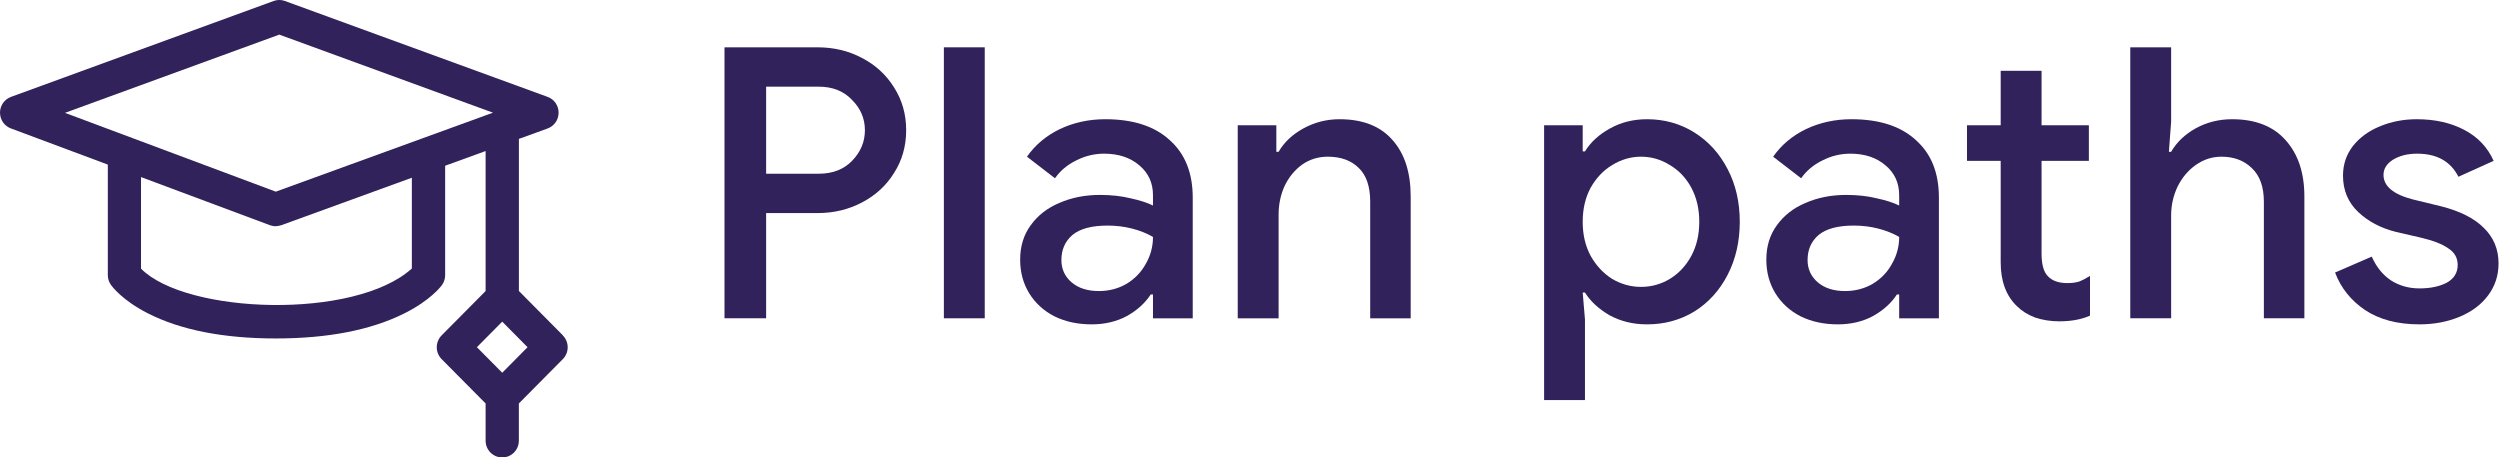 <svg width="164" height="30" viewBox="0 0 164 30" fill="none" xmlns="http://www.w3.org/2000/svg">
<g clip-path="url(#clip0_6_13594)">
<path d="M36.924 21.997L34.04 19.089V9.111L35.925 8.428C36.355 8.271 36.645 7.858 36.645 7.392C36.645 6.929 36.359 6.513 35.925 6.356L18.691 0.065C18.451 -0.024 18.187 -0.024 17.95 0.065L0.72 6.356C0.289 6.516 0 6.926 0 7.388C0 7.851 0.282 8.264 0.713 8.424L7.073 10.798V18.047C7.073 18.271 7.14 18.492 7.27 18.677C7.341 18.78 8.005 19.694 9.709 20.559C11.858 21.652 14.678 22.203 18.091 22.203C21.504 22.203 24.335 21.652 26.516 20.563C28.235 19.705 28.923 18.798 28.993 18.698C29.131 18.509 29.202 18.282 29.202 18.05V10.872L31.856 9.908V19.093L28.972 22C28.767 22.207 28.651 22.488 28.651 22.78C28.651 23.072 28.767 23.353 28.972 23.559L31.856 26.467V28.908C31.856 29.517 32.343 30.008 32.946 30.008C33.55 30.008 34.037 29.517 34.037 28.908V26.467L36.92 23.559C37.347 23.129 37.347 22.435 36.92 22.004L36.924 21.997ZM18.321 2.271L32.339 7.392L18.091 12.573L4.263 7.403L18.321 2.271ZM27.017 17.613C23.287 20.997 12.204 20.609 9.25 17.623V11.616L17.707 14.773C17.841 14.794 17.968 14.912 18.455 14.773L27.017 11.659V17.605V17.613ZM32.946 24.452L31.284 22.776L32.946 21.1L34.608 22.776L32.946 24.452Z" fill="#31225C"/>
</g>
<path d="M158.716 21.278C157.276 21.278 156.085 20.963 155.141 20.334C154.214 19.705 153.56 18.886 153.18 17.877L155.588 16.834C155.886 17.512 156.308 18.034 156.854 18.398C157.4 18.745 158.021 18.919 158.716 18.919C159.428 18.919 160.024 18.795 160.504 18.547C160.984 18.282 161.224 17.893 161.224 17.38C161.224 16.916 161.017 16.552 160.603 16.288C160.206 16.006 159.577 15.766 158.716 15.568L157.202 15.22C156.192 14.972 155.356 14.533 154.694 13.904C154.032 13.275 153.701 12.481 153.701 11.521C153.701 10.792 153.916 10.147 154.347 9.584C154.793 9.021 155.381 8.591 156.109 8.293C156.854 7.979 157.665 7.821 158.542 7.821C159.734 7.821 160.769 8.053 161.646 8.516C162.54 8.98 163.185 9.659 163.582 10.552L161.273 11.595C160.76 10.585 159.858 10.081 158.567 10.081C157.938 10.081 157.409 10.213 156.978 10.478C156.565 10.743 156.358 11.074 156.358 11.471C156.358 12.216 157.003 12.754 158.294 13.085L160.131 13.532C161.373 13.846 162.308 14.318 162.937 14.947C163.582 15.576 163.905 16.354 163.905 17.281C163.905 18.075 163.673 18.779 163.21 19.391C162.763 19.987 162.142 20.45 161.348 20.781C160.553 21.112 159.676 21.278 158.716 21.278Z" fill="#31225C"/>
<path d="M139.746 3.104H142.427V7.97L142.279 9.956H142.427C142.792 9.327 143.33 8.814 144.041 8.417C144.77 8.019 145.564 7.821 146.425 7.821C147.964 7.821 149.139 8.284 149.95 9.211C150.761 10.121 151.167 11.346 151.167 12.886V20.88H148.51V13.233C148.51 12.257 148.245 11.52 147.716 11.024C147.203 10.527 146.541 10.279 145.73 10.279C145.117 10.279 144.554 10.461 144.041 10.825C143.545 11.172 143.147 11.644 142.85 12.24C142.568 12.836 142.427 13.465 142.427 14.127V20.88H139.746V3.104Z" fill="#31225C"/>
<path d="M135.093 21.079C134.53 21.079 134.001 20.996 133.504 20.831C133.024 20.649 132.627 20.4 132.312 20.086C131.601 19.407 131.245 18.447 131.245 17.206V10.552H129.035V8.218H131.245V4.643H133.926V8.218H137.03V10.552H133.926V16.635C133.926 17.33 134.059 17.818 134.323 18.1C134.605 18.414 135.035 18.571 135.614 18.571C135.912 18.571 136.169 18.538 136.384 18.472C136.599 18.389 136.839 18.265 137.104 18.1V20.706C136.541 20.955 135.871 21.079 135.093 21.079Z" fill="#31225C"/>
<path d="M120.564 21.278C119.653 21.278 118.842 21.104 118.13 20.756C117.419 20.392 116.864 19.887 116.467 19.242C116.07 18.596 115.871 17.86 115.871 17.032C115.871 16.155 116.103 15.402 116.566 14.773C117.03 14.127 117.659 13.639 118.453 13.308C119.248 12.961 120.133 12.787 121.11 12.787C121.855 12.787 122.525 12.861 123.121 13.01C123.733 13.143 124.221 13.3 124.586 13.482V12.812C124.586 12.001 124.288 11.347 123.692 10.85C123.096 10.337 122.326 10.081 121.383 10.081C120.737 10.081 120.125 10.23 119.546 10.527C118.966 10.809 118.503 11.198 118.155 11.694L116.318 10.279C116.864 9.501 117.584 8.897 118.478 8.467C119.388 8.036 120.381 7.821 121.457 7.821C123.278 7.821 124.685 8.276 125.678 9.187C126.688 10.081 127.192 11.338 127.192 12.961V20.881H124.586V19.317H124.437C124.072 19.879 123.551 20.351 122.872 20.732C122.194 21.096 121.424 21.278 120.564 21.278ZM121.035 19.093C121.697 19.093 122.301 18.936 122.848 18.621C123.394 18.29 123.816 17.852 124.114 17.305C124.428 16.759 124.586 16.172 124.586 15.543C124.188 15.311 123.733 15.129 123.22 14.996C122.707 14.864 122.169 14.798 121.606 14.798C120.564 14.798 119.794 15.005 119.297 15.418C118.817 15.832 118.577 16.378 118.577 17.057C118.577 17.653 118.801 18.141 119.248 18.522C119.695 18.903 120.29 19.093 121.035 19.093Z" fill="#31225C"/>
<path d="M101.293 8.219H103.825V9.932H103.974C104.338 9.336 104.876 8.839 105.588 8.442C106.316 8.028 107.136 7.821 108.046 7.821C109.188 7.821 110.223 8.111 111.15 8.69C112.076 9.27 112.805 10.072 113.334 11.098C113.864 12.108 114.129 13.258 114.129 14.55C114.129 15.841 113.864 16.999 113.334 18.025C112.805 19.052 112.076 19.854 111.15 20.434C110.223 20.997 109.188 21.278 108.046 21.278C107.136 21.278 106.316 21.079 105.588 20.682C104.876 20.268 104.338 19.772 103.974 19.192H103.825L103.974 20.955V26.243H101.293V8.219ZM107.649 18.82C108.327 18.82 108.956 18.646 109.536 18.299C110.132 17.934 110.603 17.43 110.951 16.784C111.298 16.139 111.472 15.394 111.472 14.55C111.472 13.705 111.298 12.961 110.951 12.315C110.603 11.67 110.132 11.173 109.536 10.825C108.956 10.461 108.327 10.279 107.649 10.279C106.987 10.279 106.358 10.461 105.762 10.825C105.183 11.173 104.711 11.67 104.347 12.315C103.999 12.961 103.825 13.705 103.825 14.55C103.825 15.394 103.999 16.139 104.347 16.784C104.711 17.43 105.183 17.934 105.762 18.299C106.358 18.646 106.987 18.82 107.649 18.82Z" fill="#31225C"/>
<path d="M81.195 8.219H83.728V9.956H83.877C84.241 9.328 84.787 8.814 85.515 8.417C86.244 8.02 87.03 7.821 87.874 7.821C89.397 7.821 90.555 8.276 91.35 9.187C92.144 10.081 92.541 11.314 92.541 12.886V20.881H89.885V13.234C89.885 12.241 89.637 11.504 89.14 11.024C88.644 10.527 87.965 10.279 87.104 10.279C86.475 10.279 85.913 10.453 85.416 10.801C84.936 11.148 84.555 11.612 84.274 12.191C84.009 12.77 83.877 13.399 83.877 14.078V20.881H81.195V8.219Z" fill="#31225C"/>
<path d="M71.614 21.278C70.704 21.278 69.893 21.104 69.181 20.756C68.469 20.392 67.915 19.887 67.518 19.242C67.121 18.596 66.922 17.86 66.922 17.032C66.922 16.155 67.154 15.402 67.617 14.773C68.081 14.127 68.71 13.639 69.504 13.308C70.298 12.961 71.184 12.787 72.16 12.787C72.905 12.787 73.576 12.861 74.171 13.01C74.784 13.143 75.272 13.3 75.636 13.482V12.812C75.636 12.001 75.338 11.347 74.743 10.85C74.147 10.337 73.377 10.081 72.434 10.081C71.788 10.081 71.176 10.23 70.596 10.527C70.017 10.809 69.554 11.198 69.206 11.694L67.369 10.279C67.915 9.501 68.635 8.897 69.529 8.467C70.439 8.036 71.432 7.821 72.508 7.821C74.329 7.821 75.736 8.276 76.729 9.187C77.738 10.081 78.243 11.338 78.243 12.961V20.881H75.636V19.317H75.487C75.123 19.879 74.602 20.351 73.923 20.732C73.245 21.096 72.475 21.278 71.614 21.278ZM72.086 19.093C72.748 19.093 73.352 18.936 73.898 18.621C74.445 18.29 74.867 17.852 75.165 17.305C75.479 16.759 75.636 16.172 75.636 15.543C75.239 15.311 74.784 15.129 74.271 14.996C73.758 14.864 73.22 14.798 72.657 14.798C71.614 14.798 70.845 15.005 70.348 15.418C69.868 15.832 69.628 16.378 69.628 17.057C69.628 17.653 69.852 18.141 70.298 18.522C70.745 18.903 71.341 19.093 72.086 19.093Z" fill="#31225C"/>
<path d="M61.918 3.104H64.599V20.88H61.918V3.104Z" fill="#31225C"/>
<path d="M47.527 3.104H53.635C54.694 3.104 55.663 3.335 56.54 3.799C57.434 4.262 58.137 4.908 58.65 5.735C59.18 6.563 59.445 7.498 59.445 8.541C59.445 9.584 59.18 10.519 58.65 11.346C58.137 12.174 57.434 12.819 56.54 13.283C55.663 13.746 54.694 13.978 53.635 13.978H50.258V20.88H47.527V3.104ZM53.709 11.396C54.62 11.396 55.348 11.115 55.894 10.552C56.457 9.972 56.738 9.302 56.738 8.541C56.738 7.779 56.457 7.117 55.894 6.555C55.348 5.975 54.62 5.686 53.709 5.686H50.258V11.396H53.709Z" fill="#31225C"/>
<defs>
<clipPath id="clip0_6_13594">
<rect width="37.241" height="30" fill="white"/>
</clipPath>
</defs>
</svg>
